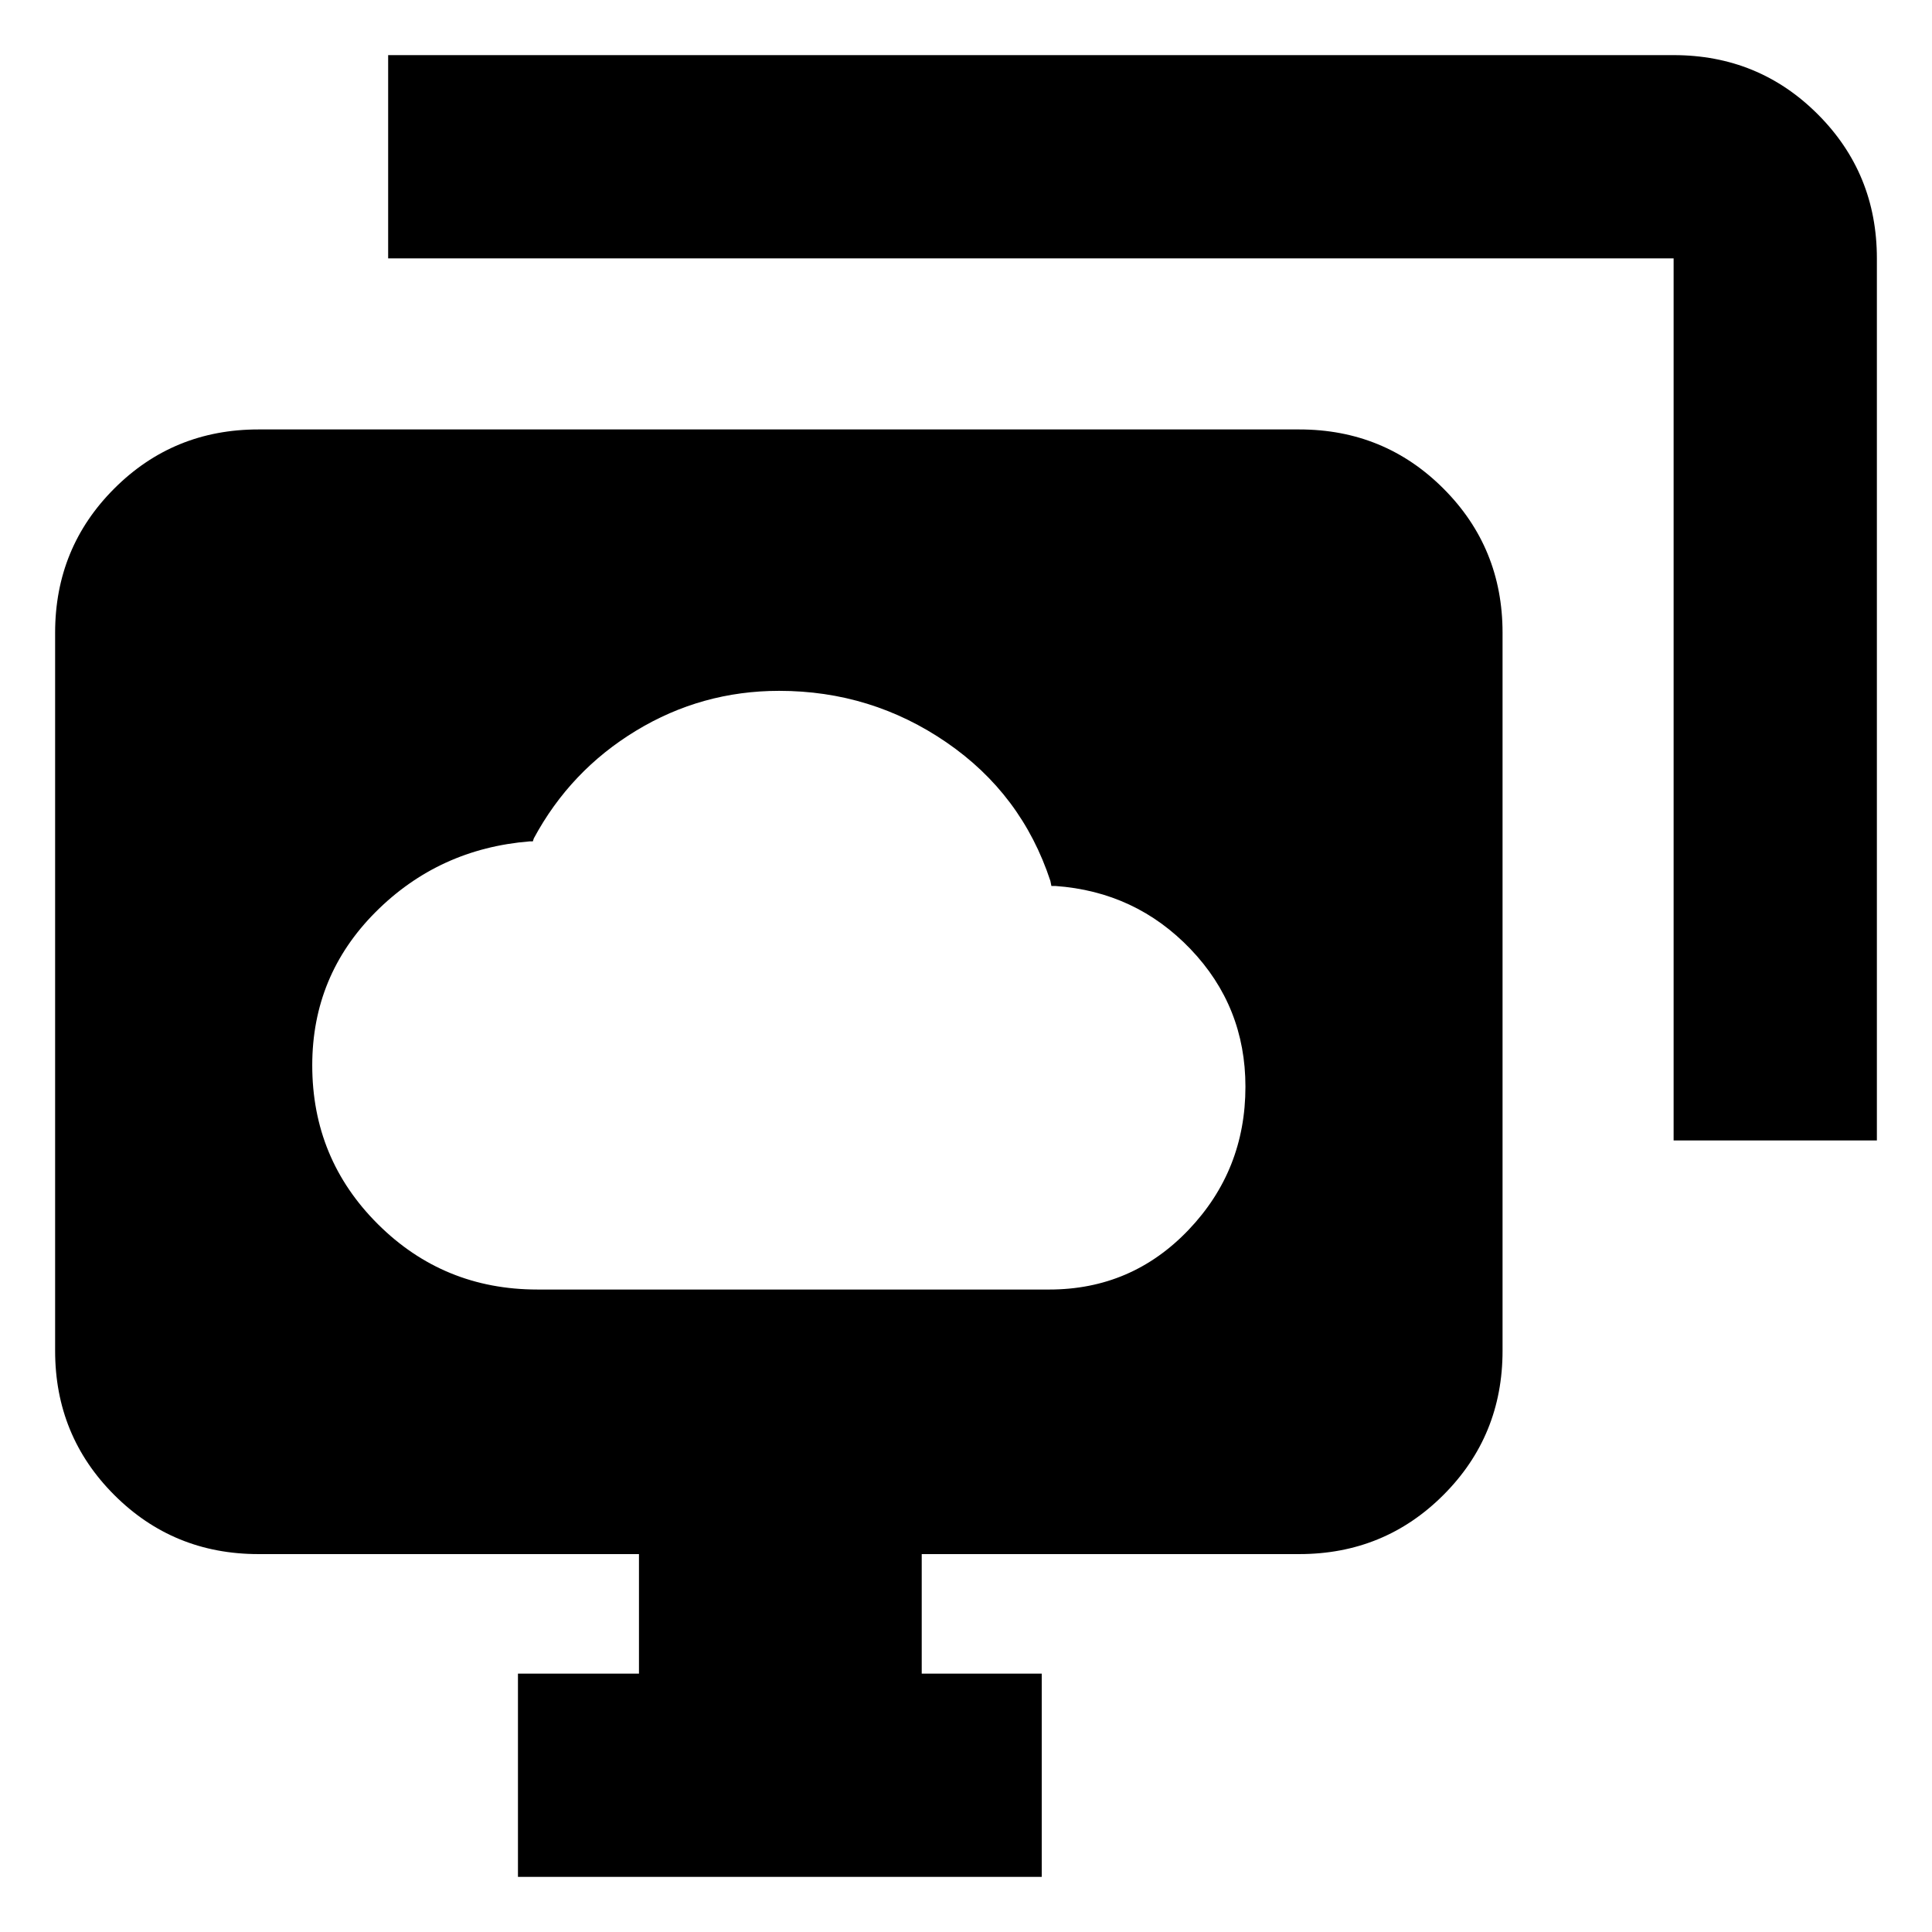 <svg xmlns="http://www.w3.org/2000/svg" height="24" viewBox="0 -960 960 960" width="24"><path d="M267-319.24h254.35q40.95 0 69.22-29.62 28.28-29.63 28.28-71.17 0-39.84-27.29-68.37t-67.13-31.36h-2l-.5-2.5q-14.21-43.15-51.57-68.8-37.35-25.66-83.2-25.66-38.46 0-71.12 19.81-32.65 19.8-50.78 53.48l-.5 1.5h-1.5q-45.25 3.65-76.68 35.17-31.43 31.53-31.43 76.11 0 46.44 32.62 78.93 32.63 32.48 79.23 32.48Zm120-149.02ZM257.37-27.39v-101h60.13v-59.39H128.39q-42.24 0-71.62-29.38-29.38-29.38-29.38-71.62v-356.83q0-42.24 29.38-71.62 29.38-29.38 71.62-29.38h517.22q42.24 0 71.62 29.38 29.38 29.38 29.38 71.62v356.83q0 42.24-29.38 71.62-29.38 29.38-71.62 29.38H458v59.39h59.63v101H257.37Zm574.24-365.94v-438.28H192.87v-101h638.74q42.24 0 71.62 29.38 29.38 29.38 29.38 71.62v438.28h-101Z"/></svg>